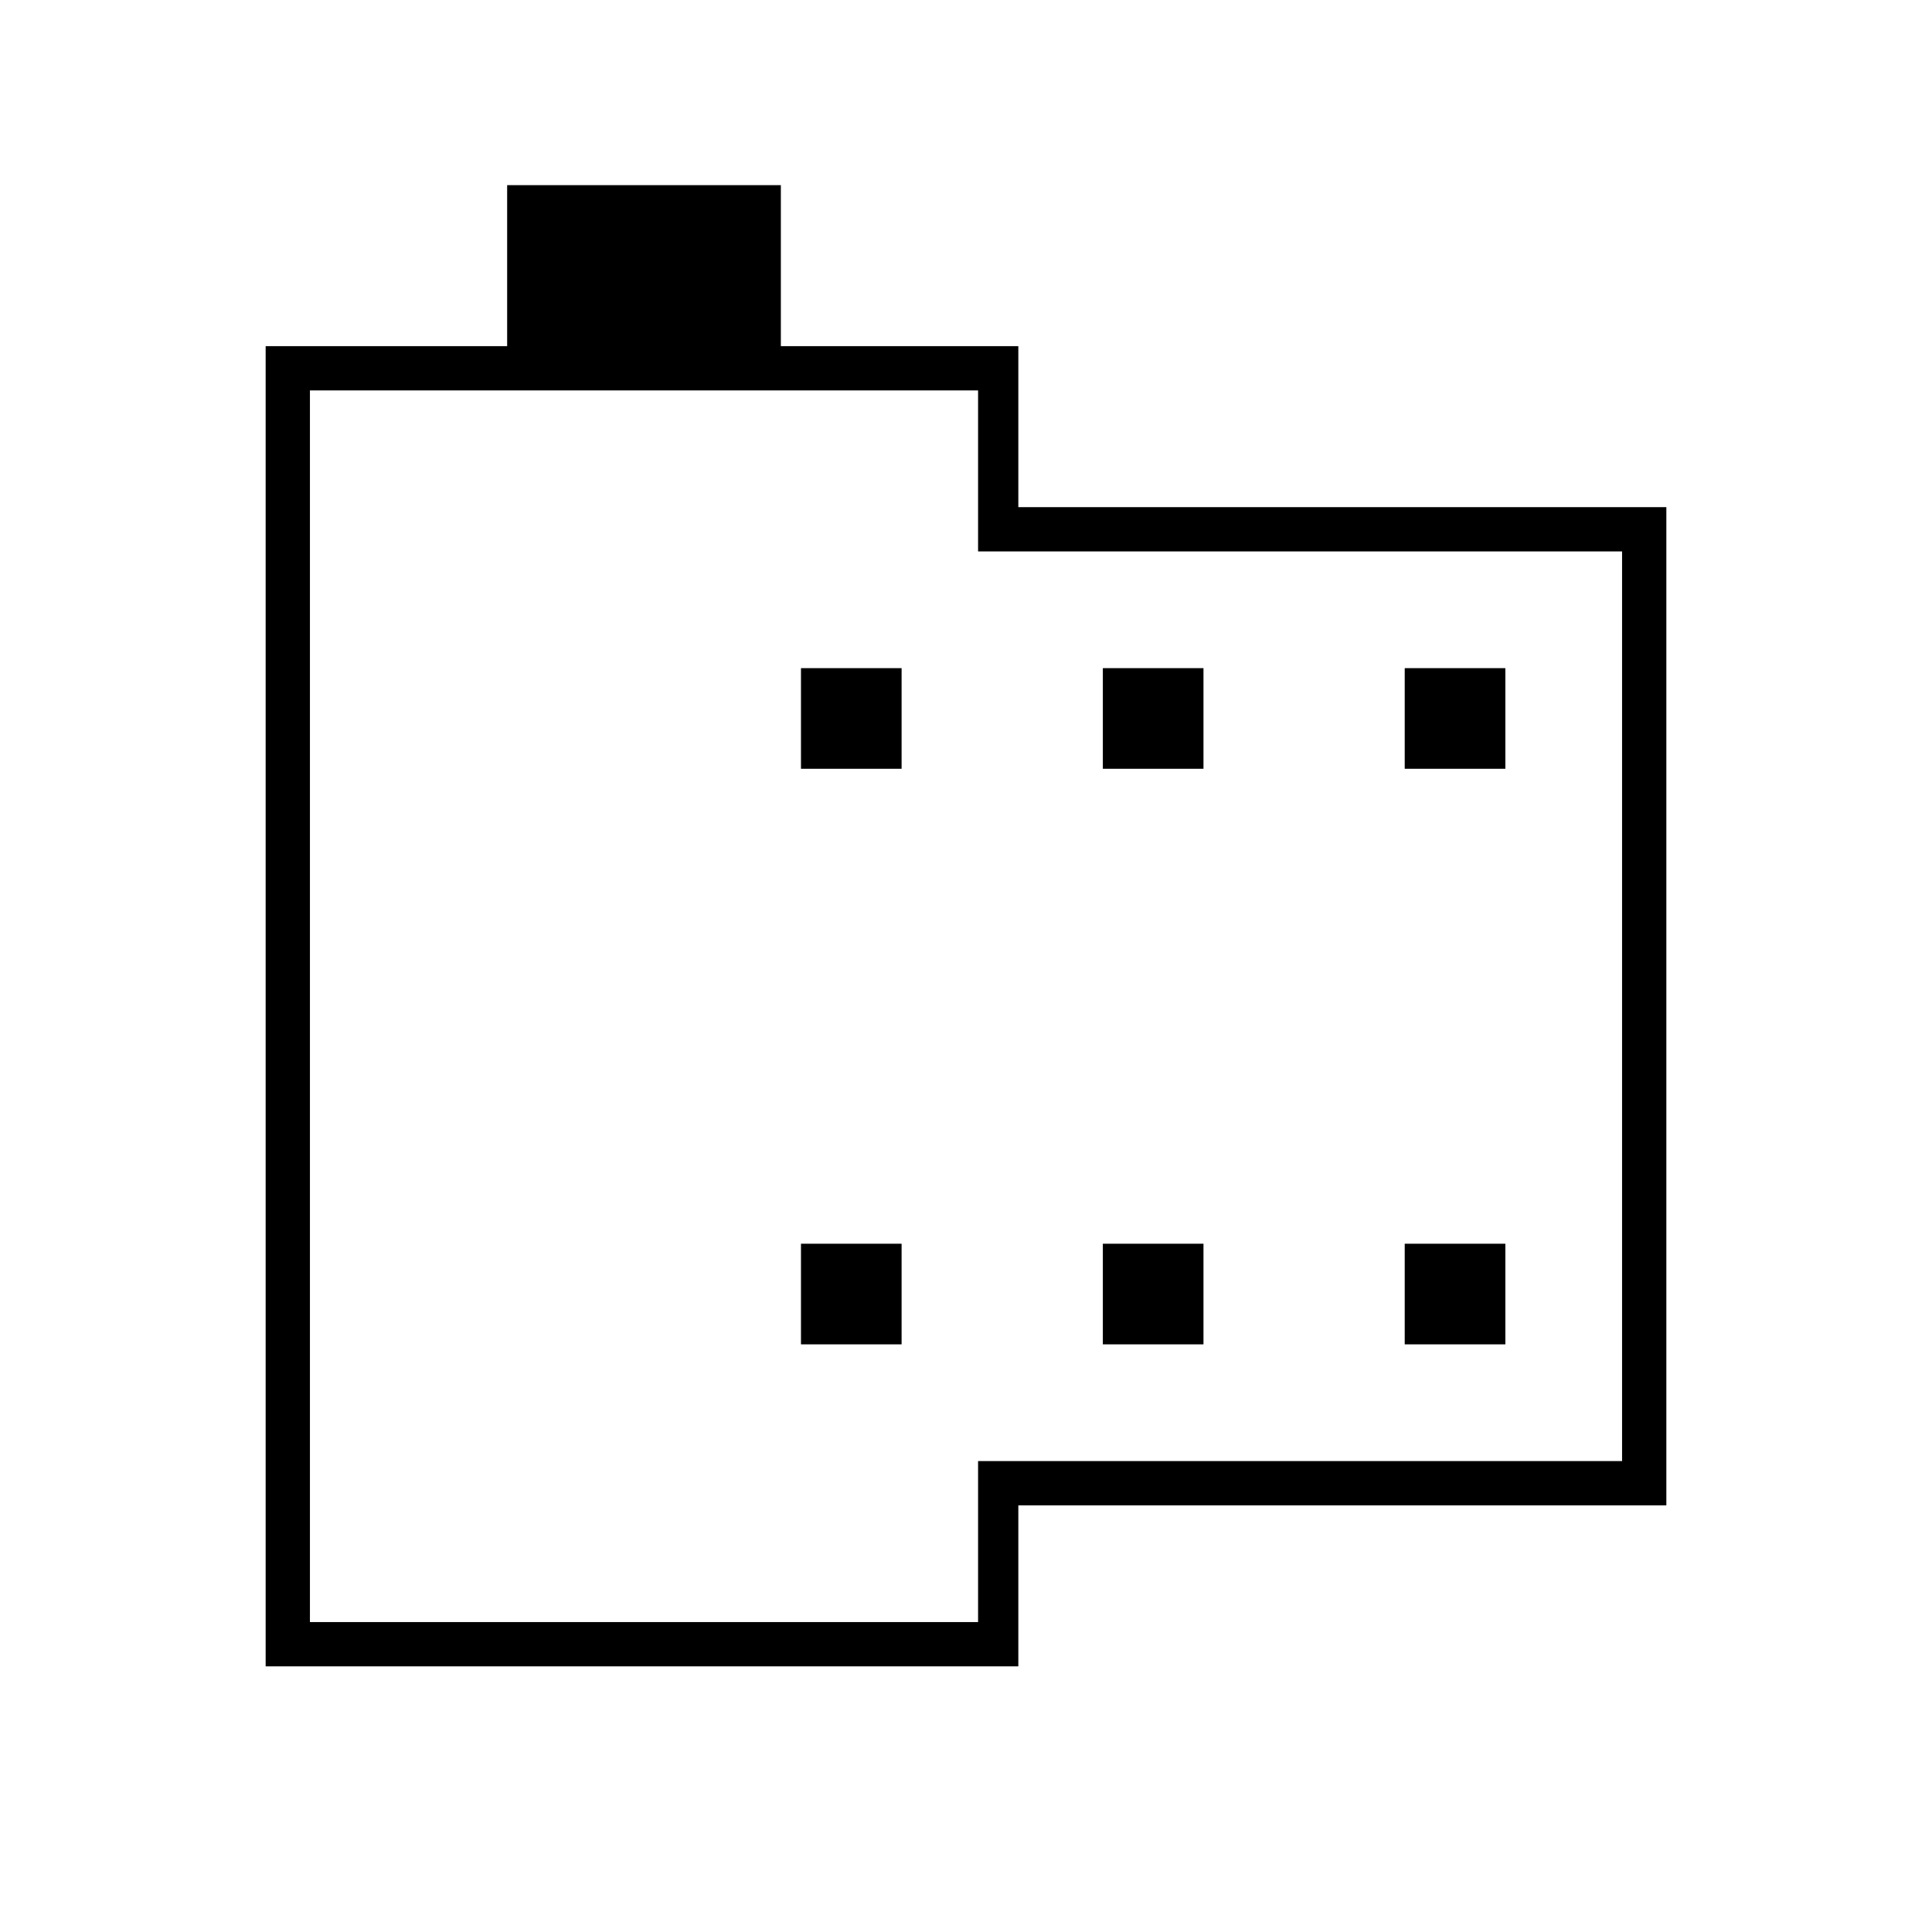 <svg xmlns="http://www.w3.org/2000/svg" height="48" width="48"><path d="M41.4 37.4H25.3V41.4H6.6V8.6H12.6V4.6H19.4V8.6H25.3V12.6H41.4ZM40.3 36.3V13.7H24.3V9.7H7.7V40.3H24.3V36.3ZM19.9 33.4H22.4V30.9H19.9ZM19.9 19.1H22.4V16.6H19.9ZM27.4 33.4H29.9V30.9H27.4ZM27.4 19.1H29.9V16.6H27.4ZM34.9 33.4H37.4V30.9H34.9ZM34.9 19.1H37.4V16.6H34.9ZM7.7 9.7V13.8V36.2V40.3Z"/></svg>